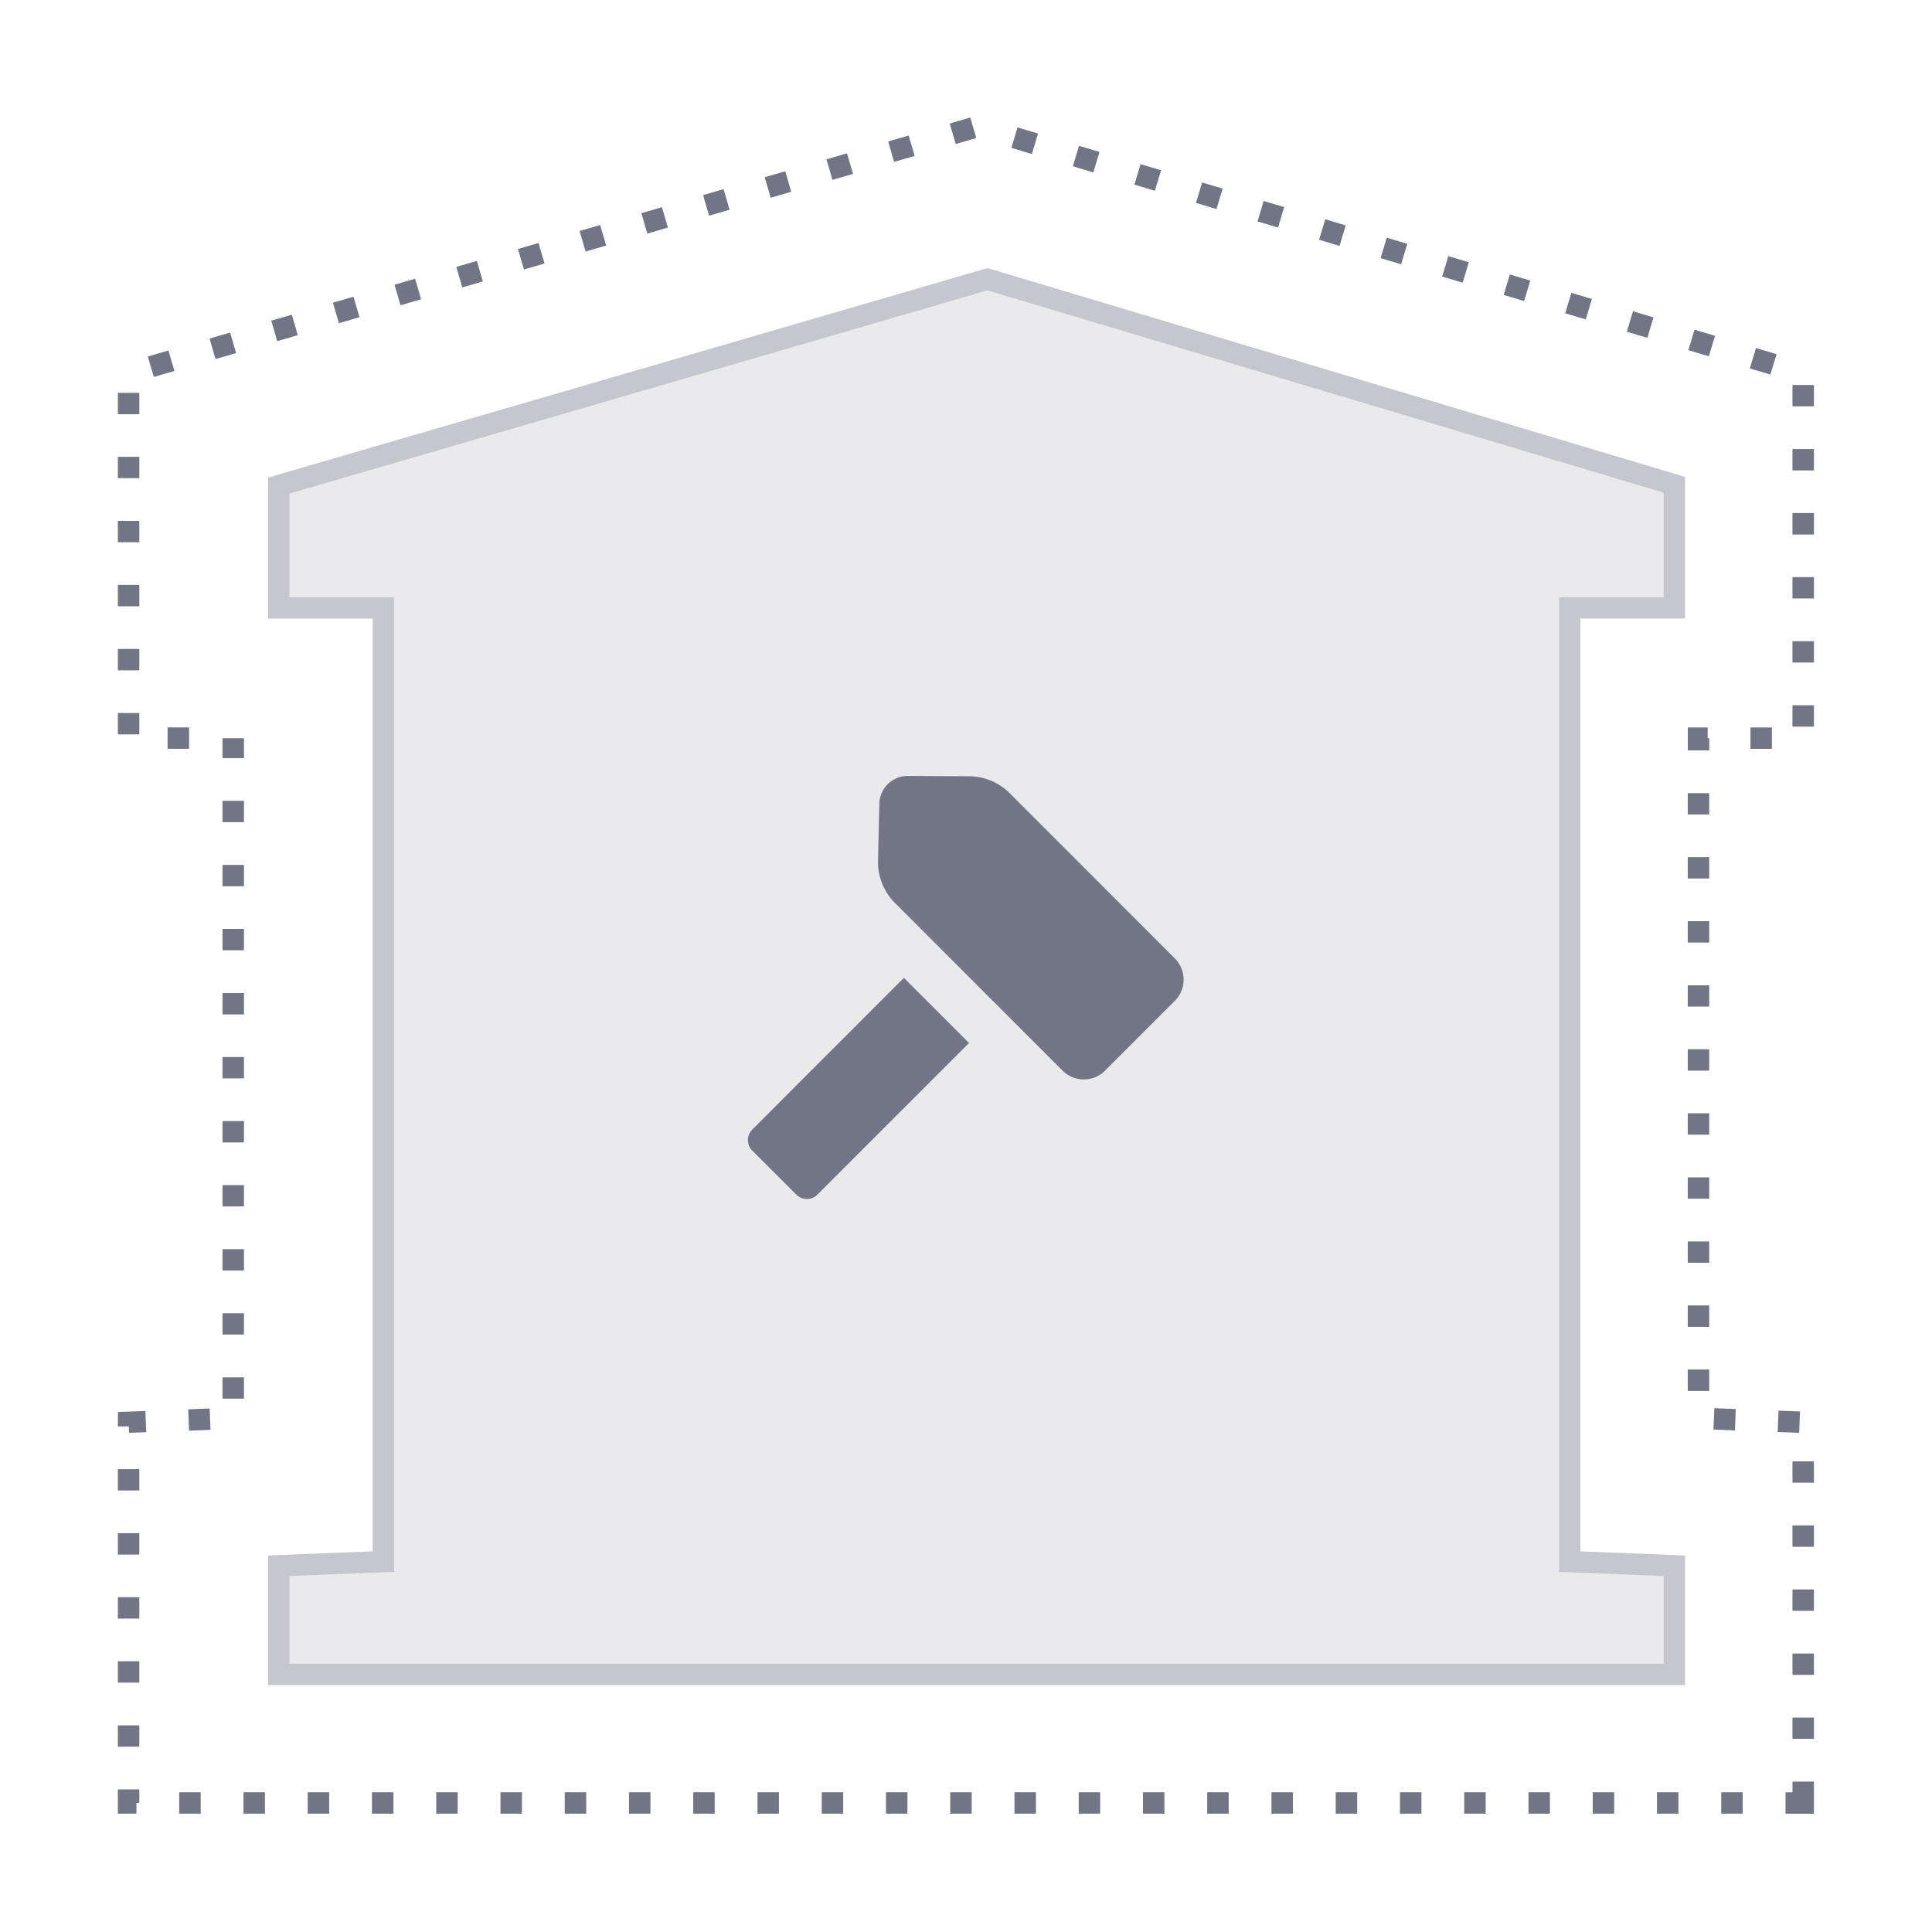 <svg xmlns="http://www.w3.org/2000/svg" xmlns:xlink="http://www.w3.org/1999/xlink" width="90" height="90" viewBox="0 0 90 90">
  <defs>
    <style>
      .cls-1, .cls-2, .cls-3 {
      fill: #727585;
      fill-rule: evenodd;
      }

      .cls-2 {
      opacity: 0.4;
      }

      .cls-3 {
      opacity: 0.15;
      }


    </style>
  </defs>
  <path id="border" class="cls-1" d="M41.9,0.436l-0.286.954,0.956,0.285,0.286-.954L41.9,0.436m-5.068.375-0.958.279L36.15,2.043l0.958-.279-0.278-.953m7.935,0.482-0.286.952L45.433,2.53l0.286-.952-0.956-.286m-10.808.352L33,1.923l0.279,0.956L34.235,2.6l-0.279-.956m13.675,0.5L47.345,3.1,48.3,3.386l0.287-.954-0.956-.285m-16.55.332-0.958.278L30.4,3.712l0.958-.279L31.082,2.48M50.5,3l-0.287.952,0.956,0.286,0.286-.952L50.5,3m-22.29.31-0.958.278L27.53,4.548l0.957-.278-0.278-.956M53.366,3.861l-0.286.952L54.035,5.1l0.286-.952-0.956-.286M25.335,4.15l-0.958.279,0.279,0.954L25.614,5.1,25.335,4.15m30.9,0.567-0.286.952L56.9,5.954,57.189,5l-0.956-.286m-33.772.267L21.5,5.261l0.279,0.956,0.959-.278-0.279-.956M59.1,5.573l-0.286.952,0.956,0.286,0.287-.952L59.1,5.573m-39.512.246L18.63,6.1l0.279,0.954,0.958-.279-0.279-.954m42.38,0.61-0.287.952,0.956,0.286,0.286-.952-0.956-.286m-45.253.224-0.958.278,0.279,0.956,0.958-.278-0.279-.956m48.12,0.632-0.286.952L65.5,8.523l0.286-.952-0.956-.286m-50.993.2-0.959.279,0.279,0.956,0.959-.279-0.279-.956M67.7,8.141l-0.286.952,0.956,0.286,0.287-.952L67.7,8.141m-56.735.182L10.009,8.6l0.279,0.956,0.958-.278-0.278-.956M70.57,9l-0.286.952,0.956,0.286,0.287-.952L70.57,9m-62.476.16-0.958.279,0.279,0.954,0.958-.279L8.094,9.158m65.342,0.7-0.286.954,0.956,0.284,0.287-.953-0.956-.285M5.22,9.993l-0.958.278,0.278,0.956L5.5,10.948,5.22,9.993M76.3,10.711l-0.287.952,0.956,0.285L77.259,11,76.3,10.711m-73.957.117-0.958.279L1.667,12.06l0.958-.279-0.278-.953M79,12.435H78V13.43h1V12.435M0.99,12.8h-1v0.995h1V12.8M79,15.419H78v0.995h1V15.419M0.99,15.78h-1v0.995h1V15.78M79,18.4H78V19.4h1V18.4M0.99,18.764h-1v0.995h1V18.764M79,21.386H78v0.995h1V21.386M0.99,21.748h-1v0.995h1V21.748M79,24.37H78v0.994h1V24.37M0.99,24.731h-1v0.995h1V24.731M79,27.354H78v0.995h1V27.354M0.99,27.715h-1V28.71h1V27.715m76.053,0.674h-1v0.995h1V28.389m-2.993,0H73.124v1.066h1V28.886H74.05v-0.5m-70.743,0h-1v0.995h1V28.389m2.558,0.5h-1v0.93h1v-0.93m68.257,2.558h-1v0.994h1V31.444m-68.257.361h-1V32.8h1V31.806m68.257,2.622h-1v0.995h1V34.428M5.865,34.79h-1v0.995h1V34.79m68.257,2.622h-1v0.995h1V37.412m-68.257.361h-1v0.995h1V37.773M74.122,40.4h-1V41.39h1V40.4m-68.257.361h-1v0.995h1V40.757m68.257,2.622h-1v0.995h1V43.379M5.865,43.74h-1v0.995h1V43.74m68.257,2.622h-1v0.995h1V46.363m-68.257.362h-1v0.994h1V46.724m68.257,2.622h-1v0.995h1V49.346m-68.257.361h-1V50.7h1V49.708M74.122,52.33h-1v0.995h1V52.33m-68.257.361h-1v0.995h1V52.692m68.257,2.622h-1v0.995h1V55.314m-68.257.362h-1V56.67h1V55.675M74.122,58.3h-1v0.995h1V58.3m-68.257.361h-1v0.995h1V58.659M74.36,60.1l-0.039.994,1,0.039,0.039-.995-1-.039m-70.093.014-1,.039,0.039,0.995,1-.039-0.039-.995m73.084,0.1-0.039.995,1,0.039,0.039-.995-1-.039m-76.074.014-1.284.051v0.67H0.5l0.012,0.3,0.8-.032-0.039-.995M79,62.576H78V63.57h1V62.576M0.99,62.938h-1v0.994h1V62.938M79,65.559H78v0.995h1V65.559M0.99,65.922h-1v0.995h1V65.922M79,68.543H78v0.995h1V68.543M0.99,68.905h-1V69.9h1V68.905M79,71.527H78v0.995h1V71.527M0.99,71.889h-1v0.995h1V71.889M79,74.51H78V75.5h1V74.51M0.99,74.873h-1v0.995h1V74.873M79,77.494H78v0.5H77.677v0.995H79V77.494M0.99,77.856h-1v1.13H0.855v-0.5H0.99V77.856m74.691,0.135h-1v0.995h1V77.991m-2.993,0h-1v0.995h1V77.991m-2.993,0h-1v0.995h1V77.991m-2.993,0h-1v0.995h1V77.991m-2.993,0h-1v0.995h1V77.991m-2.993,0h-1v0.995h1V77.991m-2.993,0h-1v0.995h1V77.991m-2.993,0h-1v0.995h1V77.991m-2.993,0h-1v0.995h1V77.991m-2.993,0h-1v0.995h1V77.991m-2.993,0h-1v0.995h1V77.991m-2.993,0h-1v0.995h1V77.991m-2.993,0h-1v0.995h1V77.991m-2.993,0h-1v0.995h1V77.991m-2.993,0h-1v0.995h1V77.991m-2.993,0h-1v0.995h1V77.991m-2.993,0h-1v0.995h1V77.991m-2.993,0h-1v0.995h1V77.991m-2.993,0h-1v0.995h1V77.991m-2.993,0h-1v0.995h1V77.991m-2.993,0h-1v0.995h1V77.991m-2.993,0h-1v0.995h1V77.991m-2.993,0h-1v0.995h1V77.991m-2.993,0h-1v0.995h1V77.991m-2.993,0h-1v0.995h1V77.991M39.7-.025l-0.958.278,0.279,0.956,0.958-.278L39.7-.025" transform="translate(5.5 5.5)"/>
  <path id="frame" class="cls-2" d="M7.986,22.319V17.494L40.5,8.029,72,17.453v4.866H67.124V67.725L72,67.917V72H7.986V67.917l4.873-.192V22.319H7.986M40.5,6.989L6.988,16.747v6.569h4.873V66.768l-4.873.192V73H72.994V66.96l-4.873-.192V23.315h4.873v-6.6L40.646,7.032,40.5,6.989" transform="translate(5.5 5.5)"/>
  <path id="back" class="cls-3" d="M7.986,22.319V17.494L40.5,8.029,72,17.453v4.866H67.124V67.725L72,67.917V72H7.986V67.917l4.873-.192V22.319H7.986" transform="translate(5.5 5.5)"/>
  <path id="ready" class="cls-1" d="M20.34,10.622l-3.255,3.255a1.4,1.4,0,0,1-1.974,0L7.3,6.064a2.7,2.7,0,0,1-.79-1.973L6.573,1.435A1.32,1.32,0,0,1,7.9.146l2.851,0.015a2.7,2.7,0,0,1,1.894.79l7.695,7.7A1.4,1.4,0,0,1,20.34,10.622Zm-9.591,1.964L3.684,19.651a0.692,0.692,0,0,1-.979,0L0.652,17.6a0.693,0.693,0,0,1,0-.98L7.717,9.553Z" transform="translate(34.391 36)"/>
</svg>
